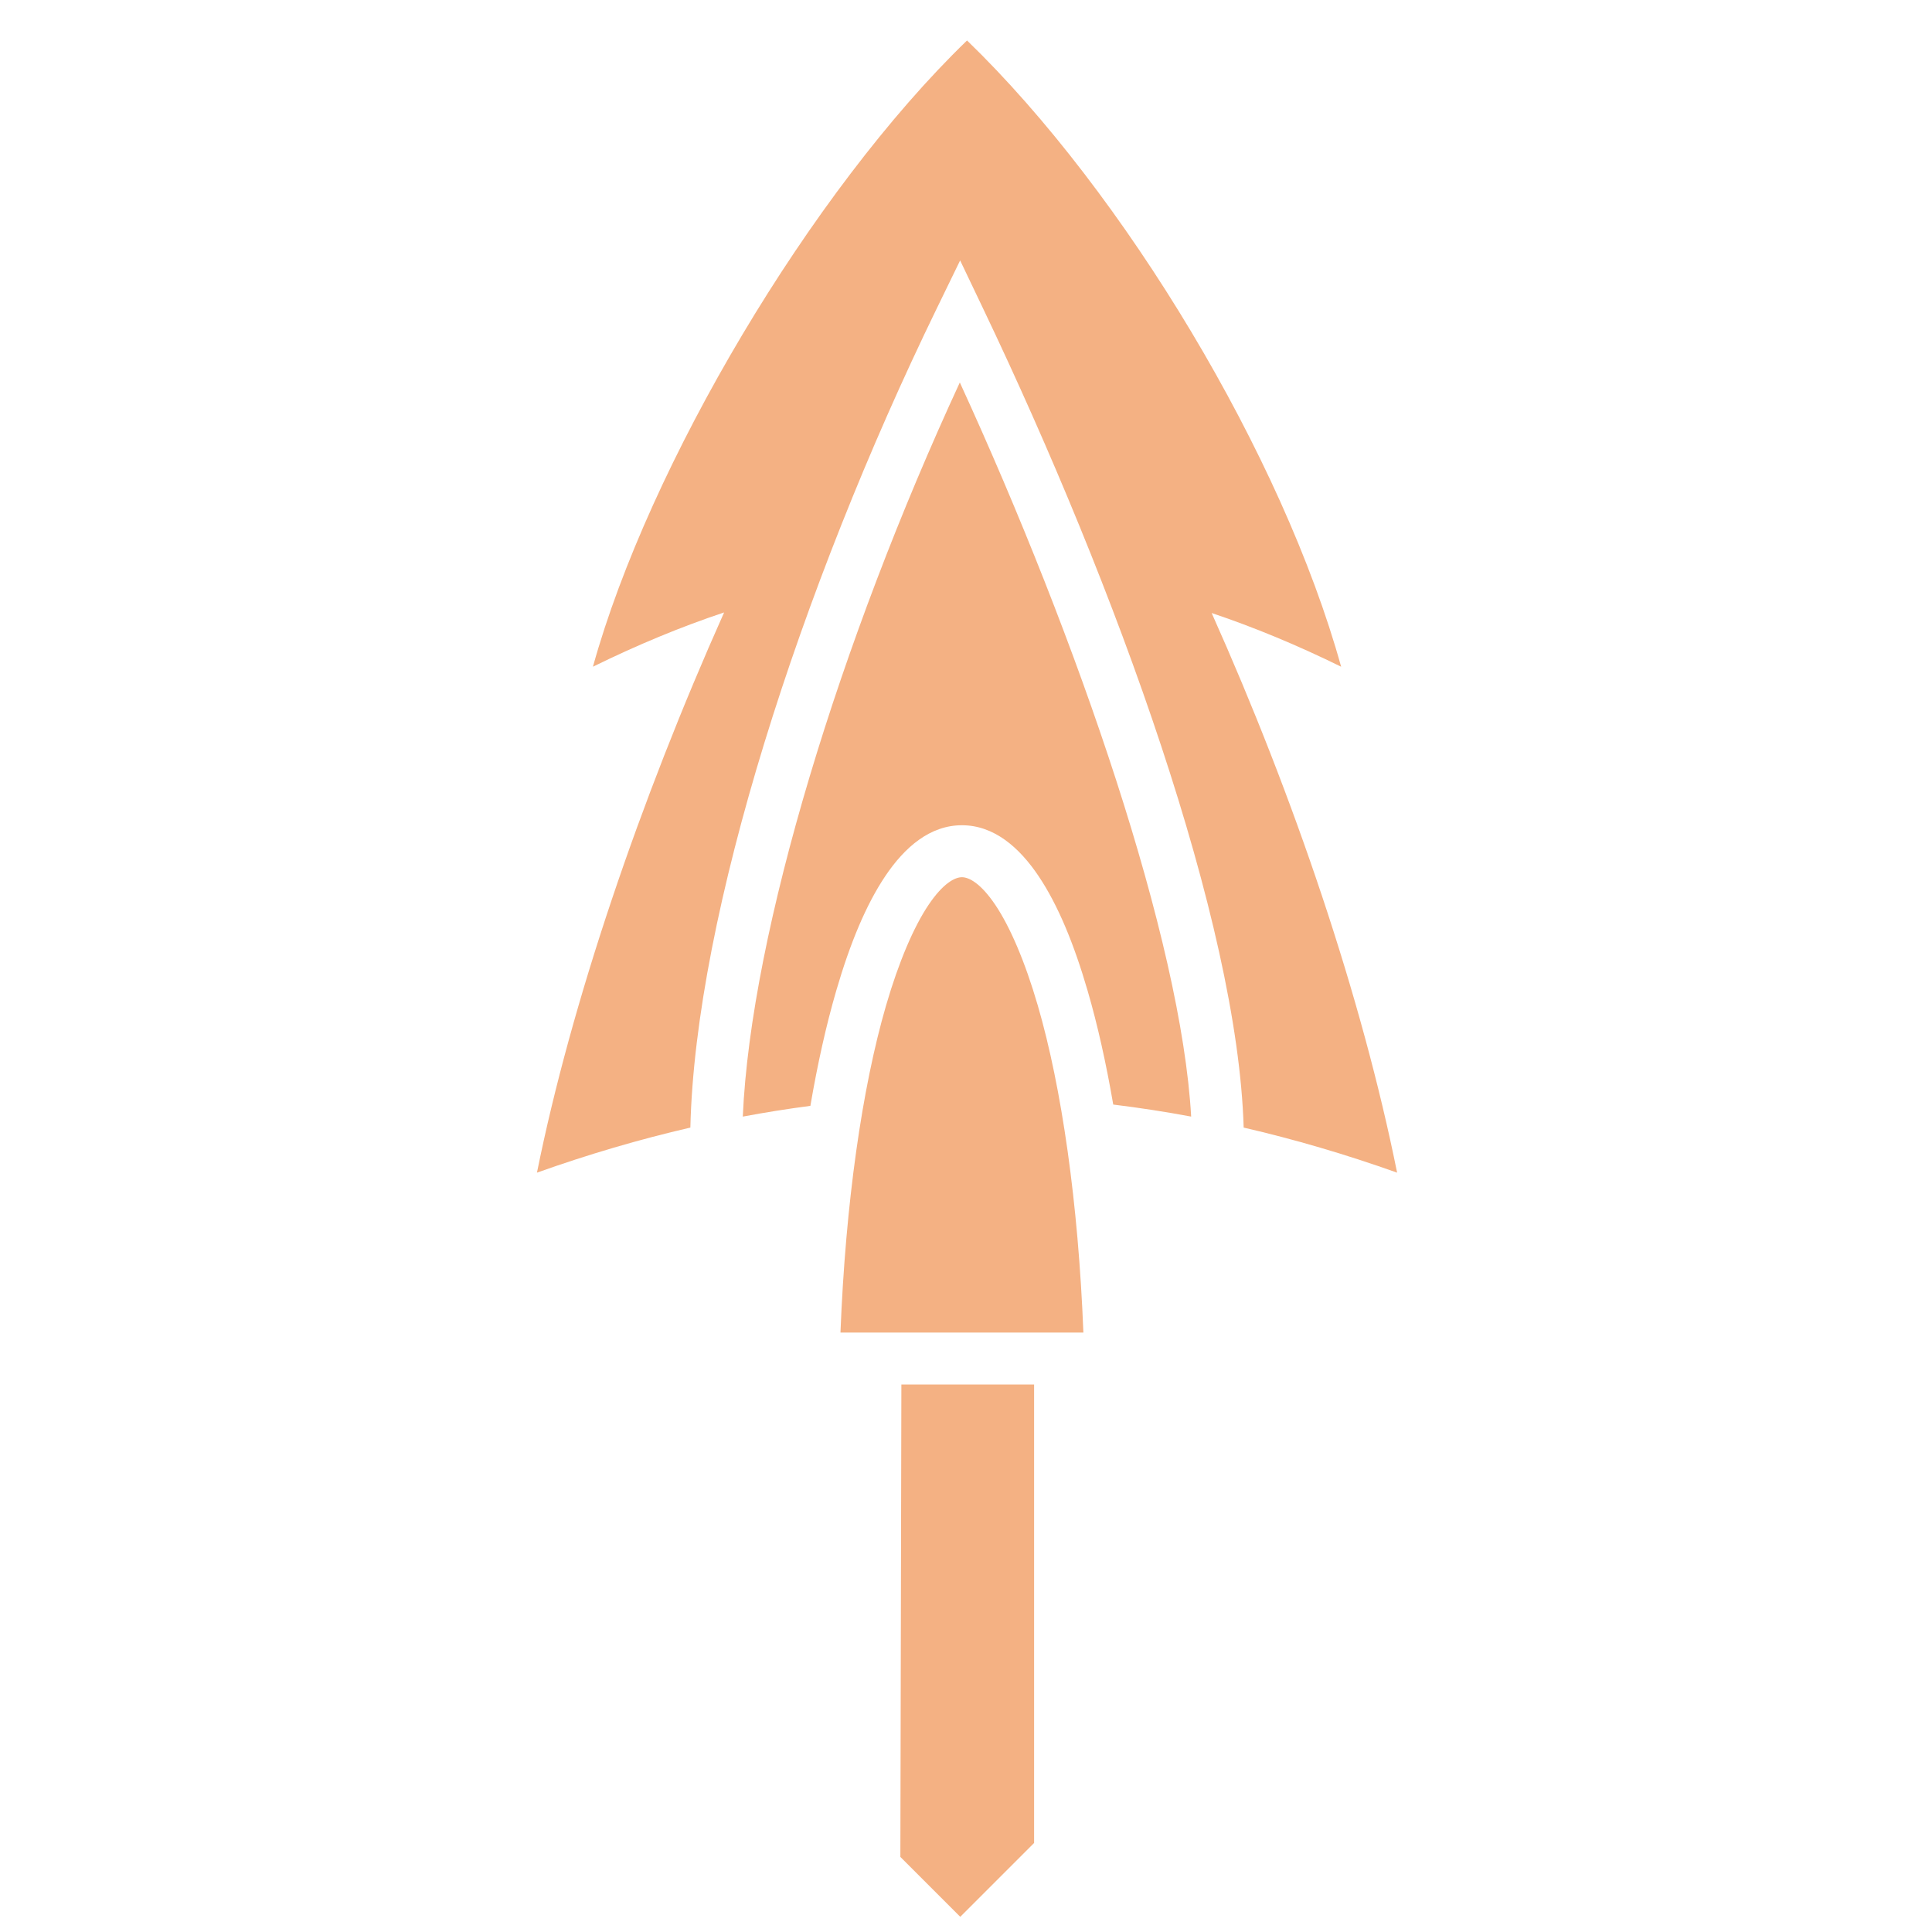 <?xml version="1.0" encoding="UTF-8" standalone="no"?>
<svg
   xmlns:dc="http://purl.org/dc/elements/1.1/"
   xmlns:cc="http://creativecommons.org/ns#"
   xmlns:rdf="http://www.w3.org/1999/02/22-rdf-syntax-ns#"
   xmlns:svg="http://www.w3.org/2000/svg"
   xmlns="http://www.w3.org/2000/svg"
   xmlns:sodipodi="http://sodipodi.sourceforge.net/DTD/sodipodi-0.dtd"
   xmlns:inkscape="http://www.inkscape.org/namespaces/inkscape"
   style="height: 512px; width: 512px;"
   viewBox="0 0 512 512"
   version="1.1"
   id="svg18"
   sodipodi:docname="spear_bronze.svg"
   inkscape:version="0.92.3 (2405546, 2018-03-11)">
  <defs
     id="defs22" />
  <sodipodi:namedview
     pagecolor="#ffffff"
     bordercolor="#666666"
     borderopacity="1"
     objecttolerance="10"
     gridtolerance="10"
     guidetolerance="10"
     inkscape:pageopacity="0"
     inkscape:pageshadow="2"
     inkscape:window-width="1920"
     inkscape:window-height="1017"
     id="namedview20"
     showgrid="false"
     inkscape:zoom="0.921875"
     inkscape:cx="457.68743"
     inkscape:cy="336.3516"
     inkscape:window-x="-8"
     inkscape:window-y="-8"
     inkscape:window-maximized="1"
     inkscape:current-layer="svg18" />
  <rect
     fill="#f4b183"
     fill-opacity="0"
     height="512"
     width="512"
     rx="32"
     ry="32"
     id="rect2" />
  <g
     transform="matrix(-0.521,-0.521,0.521,-0.521,253.754,527.986)"
     class=""
     id="g6-9"
     style="stroke-width:1.357">
    <path
       style="fill:#f4b183;fill-opacity:1;stroke:#92d050;stroke-width:0;stroke-opacity:1"
       inkscape:connector-curvature="0"
       d="m 18.506,19.895 v 37.56 L 135.11,174.06 168.865,140.303 48.97,19.895 H 18.507 Z m 296.924,81.607 c -8.398,17.695 -17.58,34.514 -27.555,50.48 53.052,55.6 109.094,165.155 145.602,270.827 l 6.332,18.327 -18.28,-6.467 C 316.842,397.635 200.909,343.405 147.155,292.702 c -15.972,9.98 -32.793,19.165 -50.49,27.563 53.693,35.685 121.57,69.222 189.496,95.166 -14.437,7.188 -29.938,13.59 -46.58,19.27 l 0.002,0.003 c 68.264,38.63 175.57,65.47 254.412,64.127 1.33,-78.052 -27.08,-188.95 -64.127,-254.416 -5.76,16.87 -12.257,32.57 -19.56,47.166 -26.458,-69.205 -60.387,-138.182 -94.88,-190.08 z M 197.572,138.025 135.79,199.81 c 34.207,31.62 67.775,56.763 94.798,71.598 14.454,7.935 27.094,12.95 36.334,14.762 9.24,1.812 13.778,0.34 15.564,-1.445 1.786,-1.786 3.26,-6.326 1.448,-15.565 -1.812,-9.24 -6.83,-21.88 -14.764,-36.334 -14.835,-27.023 -39.976,-60.59 -71.598,-94.8 z m 79.762,30.08 c -4.66,6.81 -9.48,13.45 -14.457,19.926 8.892,12.557 16.52,24.587 22.676,35.802 8.515,15.51 14.306,29.43 16.718,41.73 2.414,12.3 1.528,24.28 -6.57,32.377 -8.096,8.096 -20.076,8.982 -32.376,6.57 -12.3,-2.413 -26.22,-8.206 -41.73,-16.72 -11.1,-6.094 -23,-13.632 -35.414,-22.405 -7.41,5.793 -15.027,11.387 -22.877,16.76 47.263,42.21 149.664,92.317 245.545,127.873 -35.19,-95.766 -86.347,-192.602 -131.514,-241.913 z"
       id="path4-2" />
  </g>
</svg>

